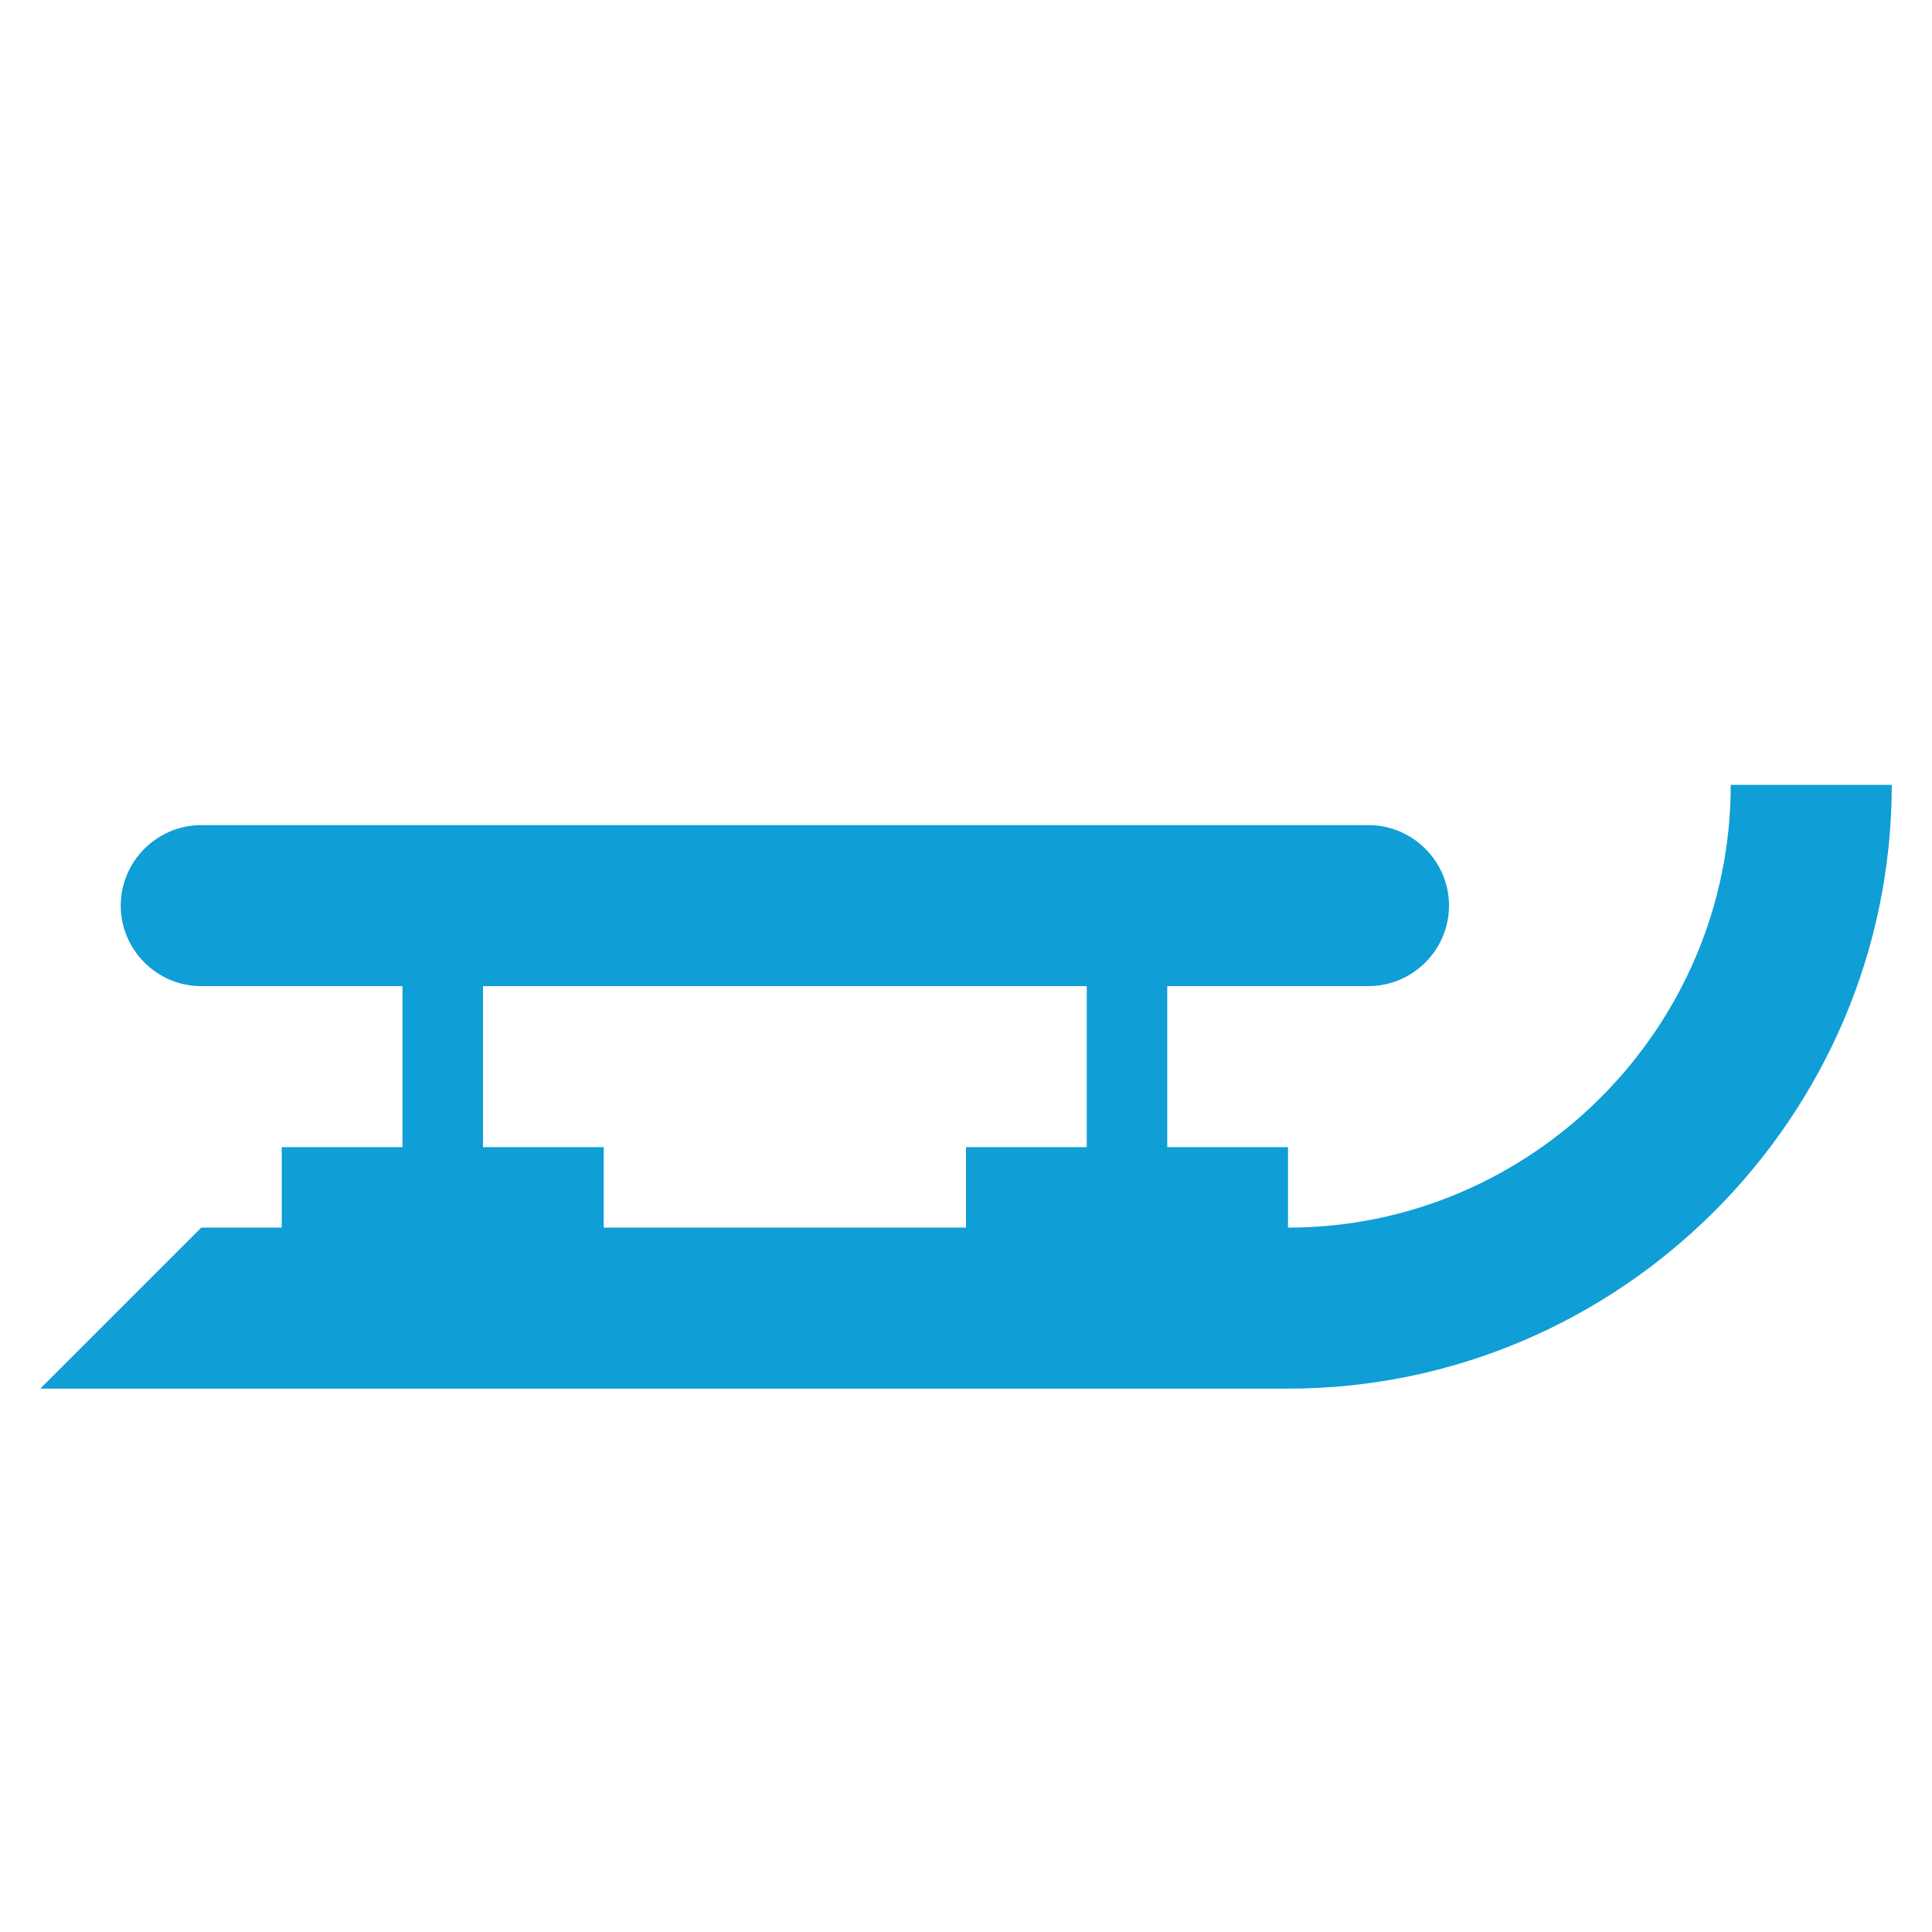 <svg width="96" height="96" xmlns="http://www.w3.org/2000/svg" xmlns:xlink="http://www.w3.org/1999/xlink" xml:space="preserve" overflow="hidden"><g><path d="M30 61 30 57 24 57 24 49 54 49 54 57 48 57 48 61 30 61ZM86 39C86 51.1 76.1 61 64 61L64 57 58 57 58 49 68 49C70.2 49 72 47.2 72 45 72 42.8 70.2 41 68 41L10 41C7.8 41 6 42.8 6 45 6 47.2 7.8 49 10 49L20 49 20 57 14 57 14 61 10 61 2 69 64 69C80.5 69 94 55.5 94 39L86 39Z" fill="#0F9ED5"/></g></svg>